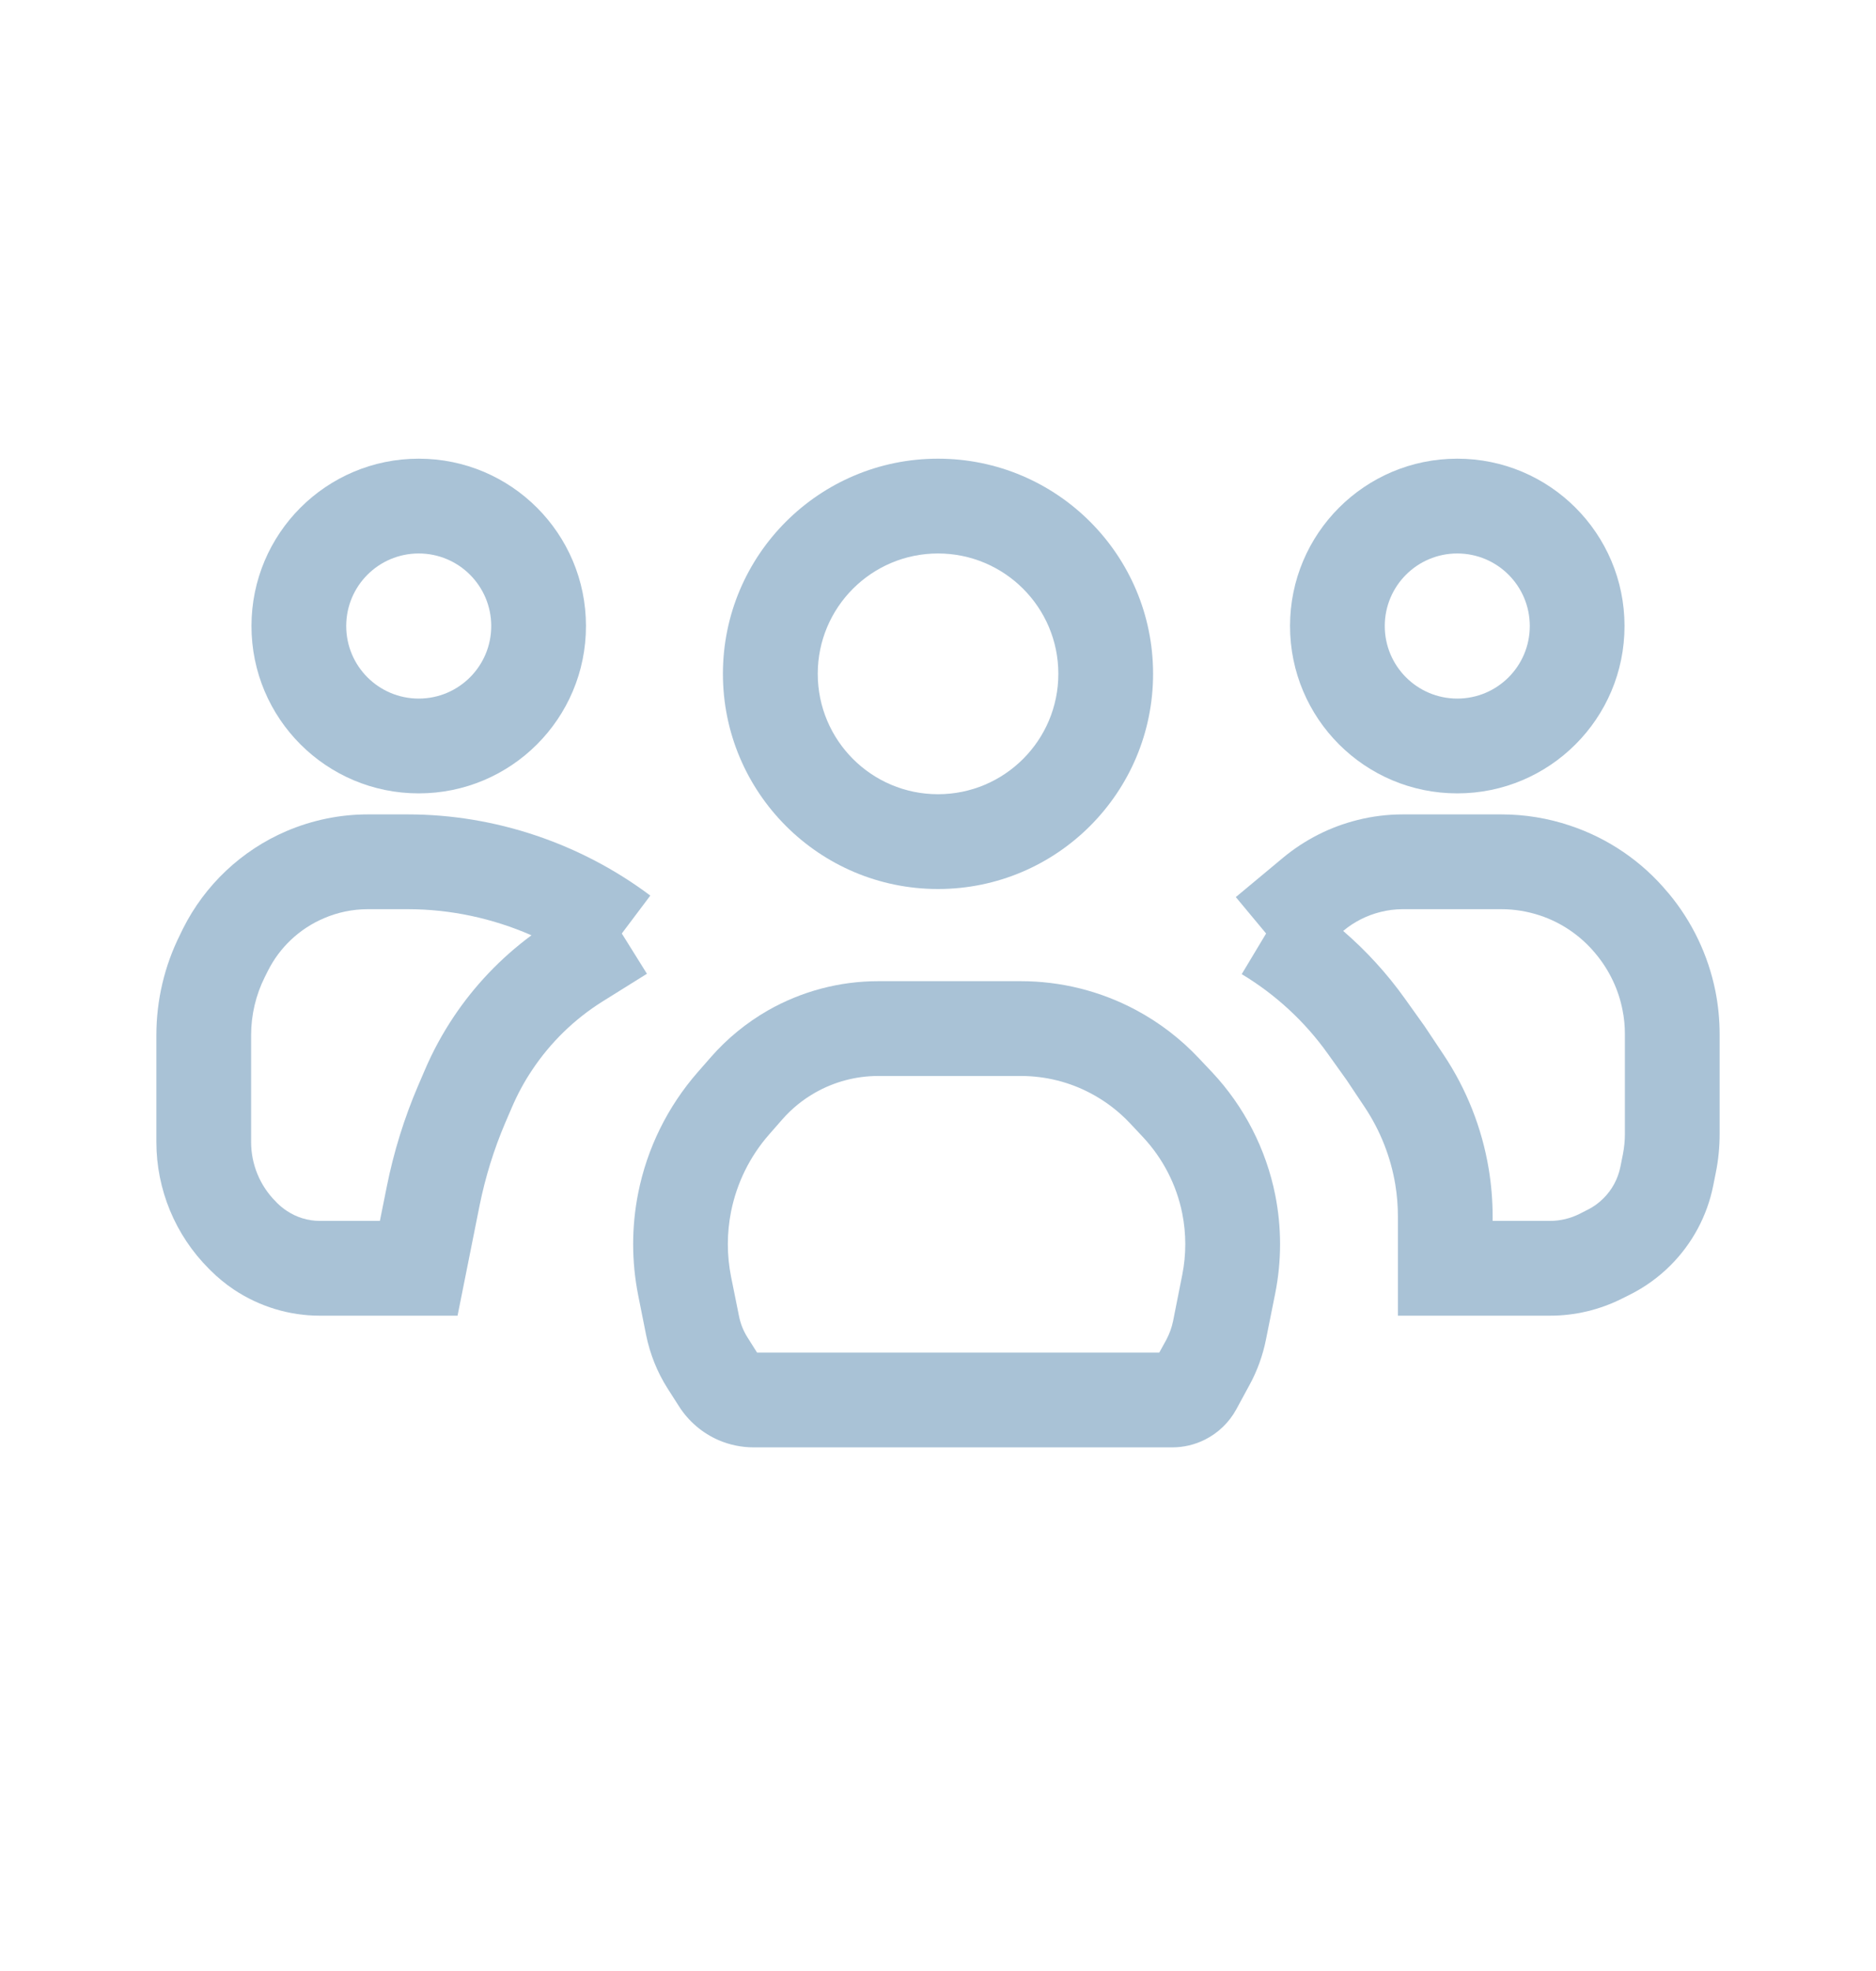 <svg width="20" height="21" viewBox="0 0 20 21" fill="none" xmlns="http://www.w3.org/2000/svg">
<path fill-rule="evenodd" clip-rule="evenodd" d="M12.11 10.761C11.732 10.559 11.311 10.454 10.883 10.454H9.362C8.949 10.454 8.544 10.562 8.186 10.766C7.958 10.897 7.752 11.065 7.579 11.263L7.438 11.424C7.118 11.79 6.899 12.233 6.804 12.71C6.732 13.07 6.732 13.441 6.804 13.802L6.888 14.223C6.929 14.425 7.006 14.619 7.117 14.793L7.239 14.984C7.341 15.144 7.489 15.27 7.663 15.345C7.78 15.395 7.907 15.421 8.035 15.421H12.497C12.618 15.421 12.737 15.393 12.845 15.339C12.987 15.268 13.104 15.155 13.18 15.016L13.32 14.758C13.403 14.607 13.462 14.443 13.496 14.274L13.595 13.781C13.664 13.434 13.664 13.078 13.595 12.731C13.497 12.242 13.264 11.789 12.923 11.425L12.784 11.278C12.589 11.07 12.361 10.895 12.11 10.761ZM10.883 11.464H9.362C9.125 11.464 8.893 11.526 8.688 11.643C8.556 11.718 8.439 11.814 8.339 11.928L8.198 12.089C7.994 12.322 7.855 12.604 7.794 12.908C7.748 13.138 7.748 13.374 7.794 13.604L7.879 14.025C7.895 14.105 7.926 14.182 7.97 14.251L8.071 14.411H12.359L12.434 14.275C12.467 14.212 12.492 14.145 12.506 14.076L12.604 13.583C12.647 13.367 12.647 13.145 12.604 12.929C12.543 12.624 12.398 12.343 12.186 12.116L12.048 11.969C11.928 11.841 11.788 11.734 11.634 11.652C11.403 11.528 11.145 11.464 10.883 11.464Z" fill="#A9C2D6"/>
<path fill-rule="evenodd" clip-rule="evenodd" d="M3.921 9.687C3.76 9.687 3.6 9.72 3.452 9.784C3.192 9.895 2.981 10.094 2.855 10.346L2.823 10.41C2.727 10.602 2.677 10.814 2.677 11.03V12.167C2.677 12.405 2.771 12.634 2.94 12.802L2.958 12.821C2.988 12.85 3.021 12.877 3.056 12.9C3.16 12.97 3.283 13.008 3.409 13.008H4.05L4.123 12.645C4.197 12.275 4.309 11.913 4.458 11.566L4.529 11.401C4.613 11.204 4.715 11.016 4.833 10.839C5.058 10.501 5.34 10.206 5.666 9.965C5.252 9.784 4.802 9.687 4.349 9.687H3.921ZM6.629 9.946L6.933 9.542C6.192 8.987 5.279 8.677 4.349 8.677H3.921C3.623 8.677 3.328 8.738 3.054 8.855C2.575 9.06 2.184 9.429 1.951 9.894L1.92 9.958C1.753 10.291 1.667 10.658 1.667 11.03V12.167C1.667 12.673 1.868 13.159 2.226 13.517L2.244 13.535C2.321 13.612 2.405 13.681 2.495 13.741C2.766 13.921 3.084 14.018 3.409 14.018H4.878L5.113 12.843C5.174 12.542 5.265 12.247 5.386 11.964L5.457 11.799C5.517 11.659 5.589 11.525 5.674 11.399C5.869 11.106 6.125 10.857 6.424 10.67L6.897 10.375L6.629 9.946Z" fill="#A9C2D6"/>
<path fill-rule="evenodd" clip-rule="evenodd" d="M14.955 9.687C14.875 9.687 14.794 9.697 14.716 9.717C14.572 9.753 14.437 9.821 14.323 9.916L14.32 9.919C14.566 10.131 14.787 10.373 14.977 10.639L15.187 10.933L15.391 11.239C15.635 11.605 15.799 12.019 15.871 12.453C15.899 12.622 15.913 12.793 15.913 12.964V13.008H16.525C16.634 13.008 16.741 12.982 16.838 12.934L16.924 12.89C16.988 12.859 17.045 12.817 17.095 12.767C17.187 12.676 17.249 12.559 17.275 12.432L17.302 12.297C17.316 12.225 17.323 12.152 17.323 12.079V11.02C17.323 10.932 17.315 10.845 17.297 10.758C17.254 10.54 17.156 10.336 17.014 10.165L17.005 10.154C16.85 9.969 16.647 9.83 16.418 9.754C16.285 9.71 16.147 9.687 16.007 9.687H14.955ZM13.498 9.946L13.175 9.558L13.677 9.14C13.908 8.948 14.179 8.81 14.471 8.737C14.629 8.697 14.792 8.677 14.955 8.677H16.007C16.255 8.677 16.502 8.717 16.737 8.796C17.144 8.931 17.506 9.178 17.78 9.508L17.79 9.519C18.04 9.819 18.211 10.177 18.288 10.56C18.318 10.712 18.333 10.866 18.333 11.02V12.079C18.333 12.219 18.32 12.358 18.292 12.495L18.265 12.63C18.201 12.953 18.042 13.249 17.809 13.482C17.683 13.608 17.536 13.714 17.376 13.794L17.29 13.837C17.052 13.956 16.79 14.018 16.525 14.018H14.903V12.964C14.903 12.848 14.894 12.733 14.875 12.619C14.826 12.326 14.715 12.046 14.551 11.799L14.356 11.507L14.155 11.226C13.911 10.884 13.599 10.596 13.238 10.379L13.498 9.946Z" fill="#A9C2D6"/>
<path fill-rule="evenodd" clip-rule="evenodd" d="M10 8.462C10.708 8.462 11.283 7.888 11.283 7.179C11.283 6.471 10.708 5.897 10 5.897C9.292 5.897 8.718 6.471 8.718 7.179C8.718 7.888 9.292 8.462 10 8.462ZM10 9.472C11.266 9.472 12.293 8.445 12.293 7.179C12.293 5.913 11.266 4.887 10 4.887C8.734 4.887 7.707 5.913 7.707 7.179C7.707 8.445 8.734 9.472 10 9.472Z" fill="#A9C2D6"/>
<path fill-rule="evenodd" clip-rule="evenodd" d="M15.536 7.443C15.963 7.443 16.309 7.097 16.309 6.67C16.309 6.243 15.963 5.897 15.536 5.897C15.109 5.897 14.763 6.243 14.763 6.67C14.763 7.097 15.109 7.443 15.536 7.443ZM15.536 8.453C16.52 8.453 17.319 7.655 17.319 6.67C17.319 5.685 16.52 4.887 15.536 4.887C14.551 4.887 13.753 5.685 13.753 6.67C13.753 7.655 14.551 8.453 15.536 8.453Z" fill="#A9C2D6"/>
<path fill-rule="evenodd" clip-rule="evenodd" d="M4.464 7.443C4.891 7.443 5.237 7.097 5.237 6.67C5.237 6.243 4.891 5.897 4.464 5.897C4.037 5.897 3.691 6.243 3.691 6.67C3.691 7.097 4.037 7.443 4.464 7.443ZM4.464 8.453C5.449 8.453 6.247 7.655 6.247 6.67C6.247 5.685 5.449 4.887 4.464 4.887C3.479 4.887 2.681 5.685 2.681 6.67C2.681 7.655 3.479 8.453 4.464 8.453Z" fill="#A9C2D6"/>
</svg>
